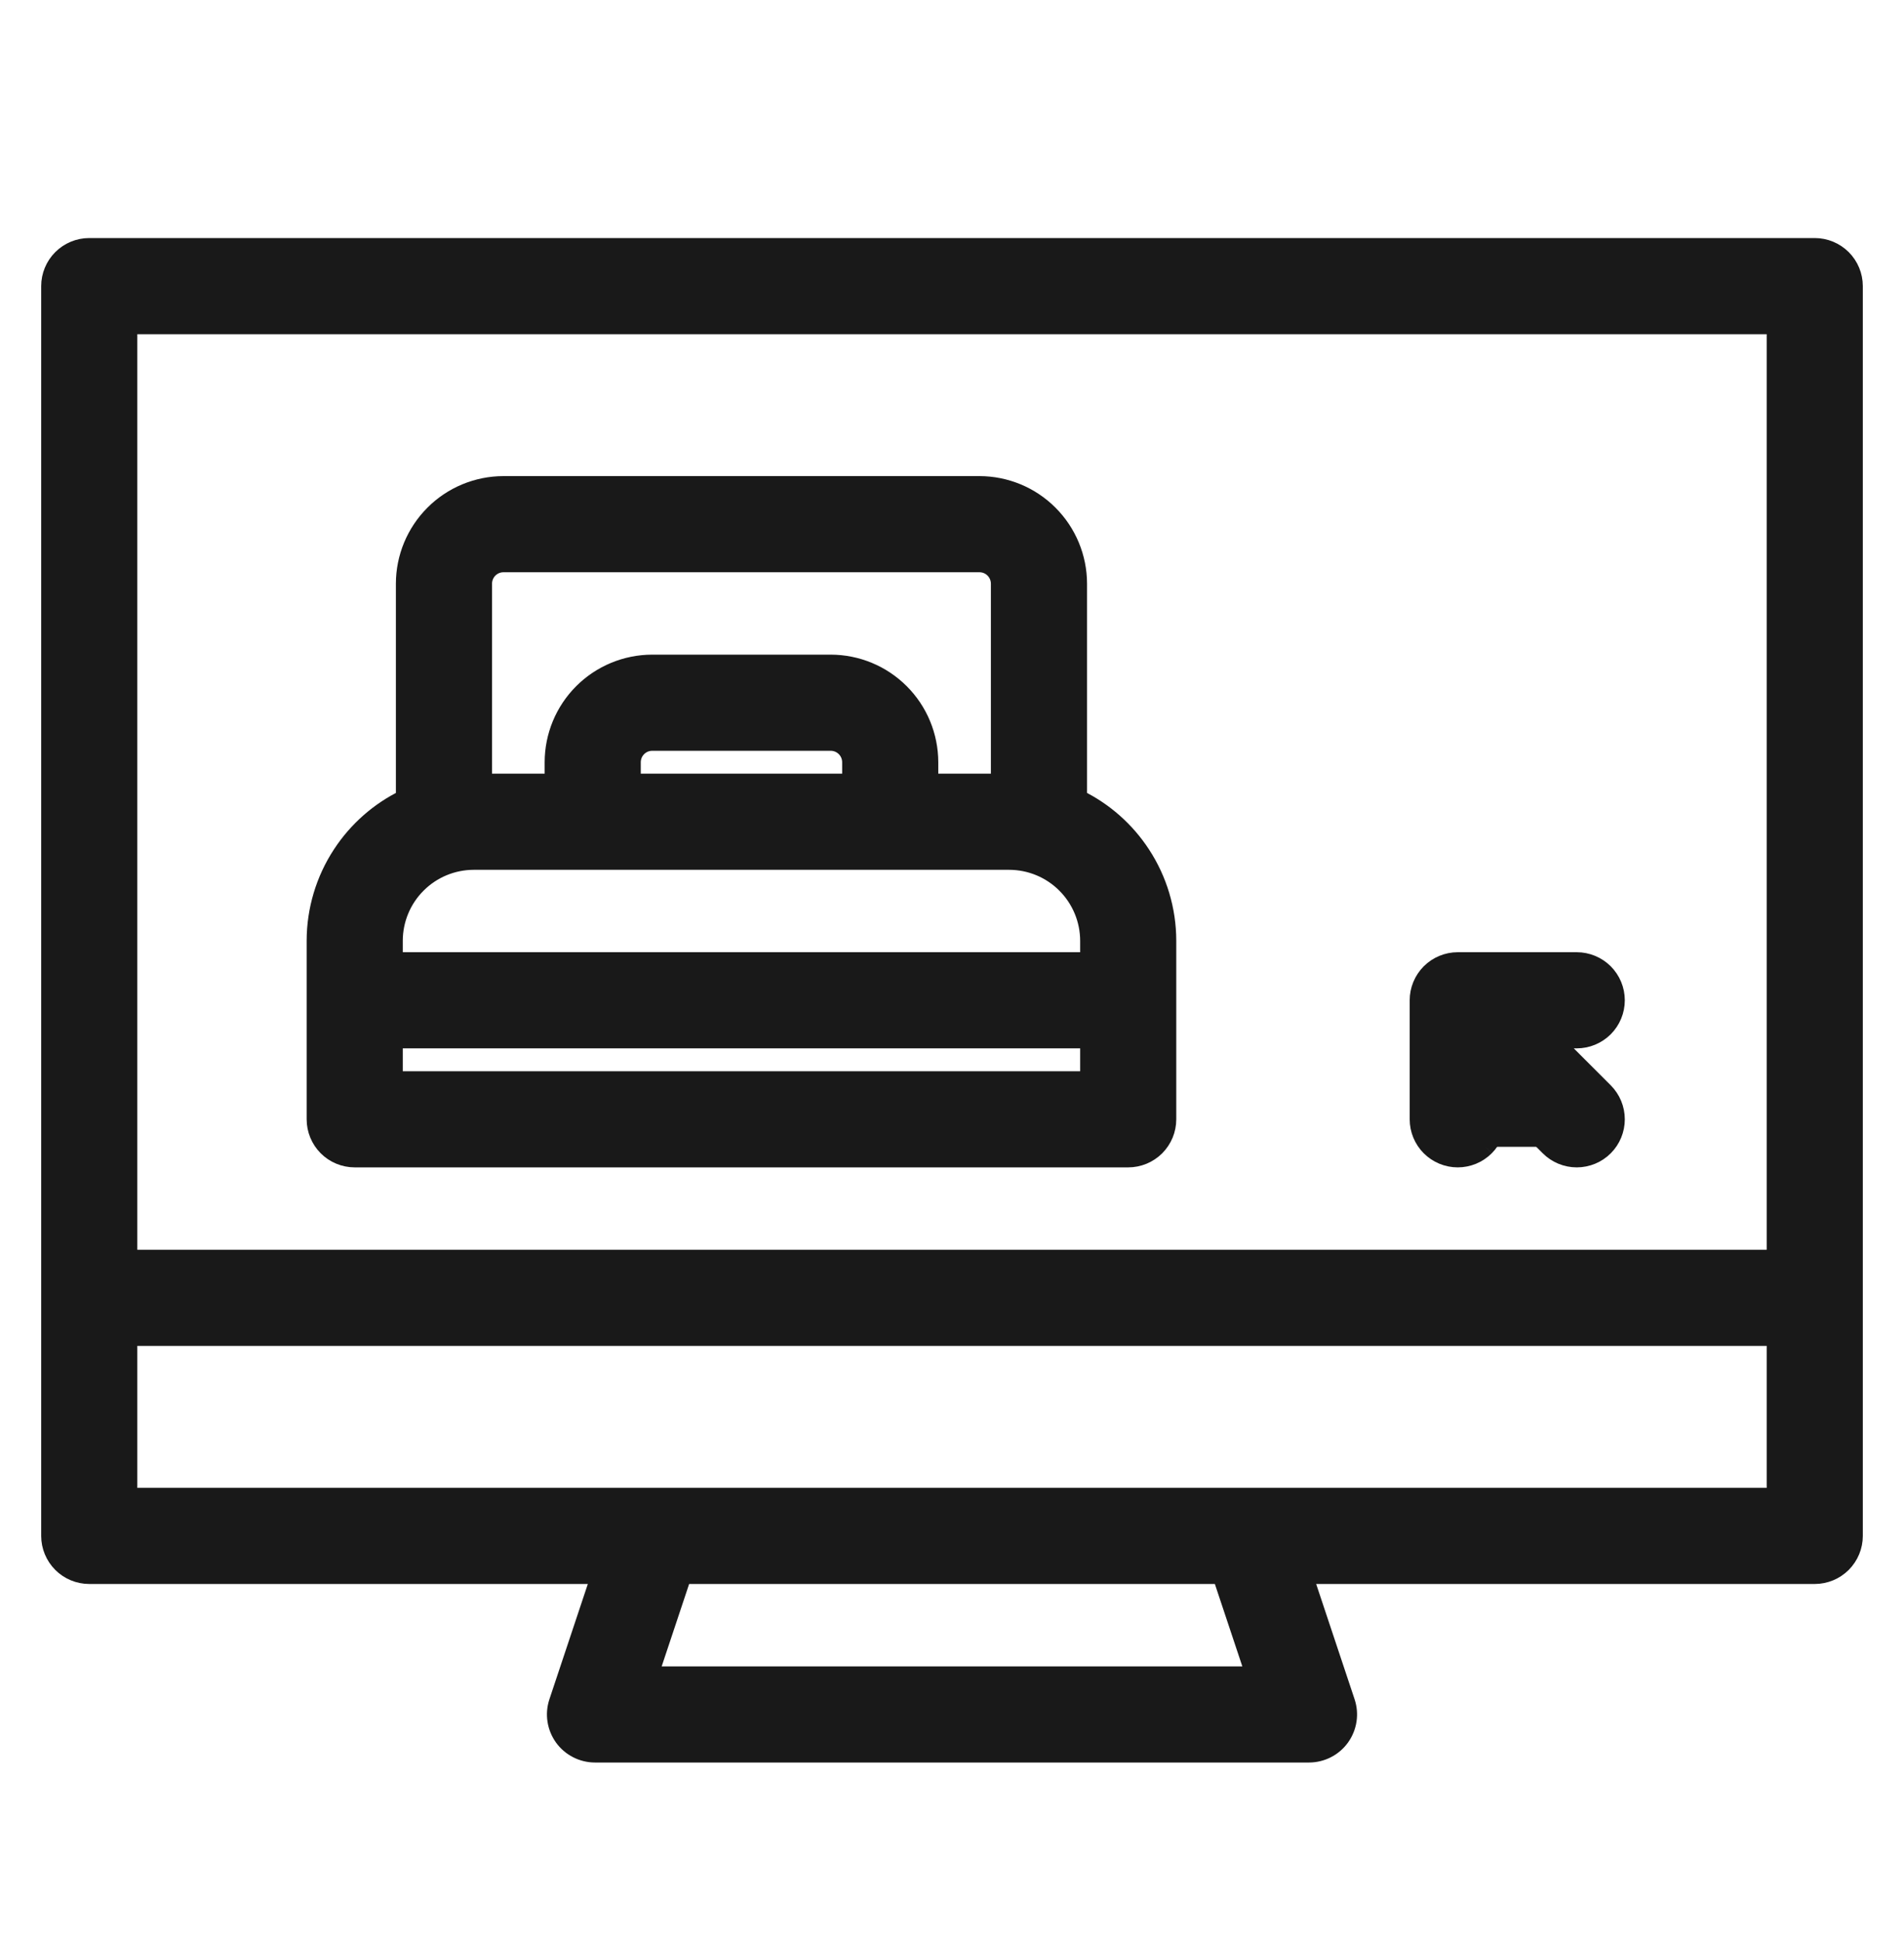 <svg width="52" height="53" viewBox="0 0 52 53" fill="none" xmlns="http://www.w3.org/2000/svg">
<path d="M49.562 6.75H2.438C2.156 6.75 1.885 6.862 1.686 7.061C1.487 7.26 1.375 7.531 1.375 7.812V41.938C1.375 42.219 1.487 42.489 1.686 42.689C1.885 42.888 2.156 43 2.438 43H16.401L15.242 46.477C15.189 46.636 15.174 46.806 15.2 46.973C15.225 47.139 15.29 47.297 15.388 47.434C15.486 47.57 15.616 47.682 15.766 47.758C15.916 47.835 16.082 47.875 16.25 47.875H35.75C35.918 47.875 36.084 47.835 36.234 47.758C36.384 47.682 36.514 47.57 36.612 47.434C36.71 47.297 36.775 47.139 36.8 46.973C36.826 46.806 36.811 46.636 36.758 46.477L35.599 43H49.562C49.844 43 50.114 42.888 50.314 42.689C50.513 42.489 50.625 42.219 50.625 41.938V7.812C50.625 7.531 50.513 7.26 50.314 7.061C50.114 6.862 49.844 6.75 49.562 6.75ZM33.359 43L34.276 45.75H17.724L18.641 43H33.359ZM48.5 40.875H3.5V36.5H48.5V40.875ZM48.5 34.375H3.5V8.875H48.5V34.375Z" fill="#191919" stroke="#191919" stroke-width="0.5"/>
<path d="M31.875 25.688V25.687C31.874 24.849 31.629 24.028 31.169 23.327C30.74 22.671 30.141 22.145 29.438 21.805V15.938V15.937C29.437 15.225 29.153 14.542 28.649 14.038C28.146 13.534 27.463 13.251 26.75 13.25H26.75L13.75 13.25L13.75 13.25C13.037 13.251 12.354 13.534 11.851 14.038C11.347 14.542 11.063 15.225 11.062 15.937V15.938V21.805C10.359 22.145 9.76 22.671 9.331 23.327C8.871 24.028 8.626 24.849 8.625 25.687V25.688V30.562C8.625 30.844 8.737 31.114 8.936 31.314C9.135 31.513 9.406 31.625 9.688 31.625H30.812C31.094 31.625 31.364 31.513 31.564 31.314C31.763 31.114 31.875 30.844 31.875 30.562V25.688ZM27.312 15.938V21.375H25.375V20.812V20.812C25.374 20.1 25.091 19.417 24.587 18.913C24.083 18.409 23.4 18.126 22.688 18.125H22.688H17.812H17.812C17.1 18.126 16.417 18.409 15.913 18.913C15.409 19.417 15.126 20.1 15.125 20.812V20.812V21.375H13.188V15.938C13.188 15.789 13.247 15.646 13.352 15.54C13.458 15.434 13.601 15.375 13.75 15.375C13.75 15.375 13.75 15.375 13.75 15.375H26.75C26.75 15.375 26.75 15.375 26.75 15.375C26.899 15.375 27.042 15.434 27.148 15.54C27.253 15.646 27.312 15.789 27.312 15.938ZM23.25 20.813V21.375H17.25V20.813C17.25 20.664 17.309 20.52 17.415 20.415C17.52 20.309 17.664 20.25 17.813 20.25H22.687C22.836 20.25 22.98 20.309 23.085 20.415C23.191 20.52 23.25 20.664 23.25 20.813ZM10.75 25.688C10.751 25.108 10.981 24.552 11.392 24.142C11.802 23.731 12.358 23.501 12.938 23.5H27.562C28.142 23.501 28.698 23.731 29.108 24.142C29.519 24.552 29.749 25.108 29.75 25.688V26.25H10.75L10.75 25.688C10.75 25.688 10.75 25.688 10.75 25.688ZM10.75 28.375H29.75V29.5H10.75V28.375Z" fill="#191919" stroke="#191919" stroke-width="0.5"/>
<path d="M40.564 31.314C40.364 31.513 40.094 31.625 39.812 31.625C39.531 31.625 39.261 31.513 39.061 31.314C38.862 31.114 38.75 30.844 38.75 30.562V27.312C38.75 27.031 38.862 26.761 39.061 26.561C39.261 26.362 39.531 26.25 39.812 26.25H43.062C43.344 26.25 43.614 26.362 43.814 26.561C44.013 26.761 44.125 27.031 44.125 27.312C44.125 27.594 44.013 27.864 43.814 28.064C43.614 28.263 43.344 28.375 43.062 28.375H42.378L43.814 29.811C44.013 30.01 44.125 30.281 44.125 30.562C44.125 30.844 44.013 31.115 43.814 31.314C43.615 31.513 43.344 31.625 43.062 31.625C42.781 31.625 42.51 31.513 42.311 31.314M40.564 31.314L42.024 28.375L43.637 29.988C43.789 30.14 43.875 30.347 43.875 30.562C43.875 30.778 43.789 30.985 43.637 31.137C43.485 31.289 43.278 31.375 43.062 31.375C42.847 31.375 42.64 31.289 42.488 31.137L40.875 29.524V29.878M40.564 31.314C40.763 31.114 40.875 30.844 40.875 30.562V29.878M40.564 31.314L40.625 29.628L40.875 29.878M42.311 31.314L42.483 31.142L42.311 31.314L42.311 31.314ZM42.311 31.314L40.875 29.878" fill="#191919" stroke="#191919" stroke-width="0.5"/>
</svg>
